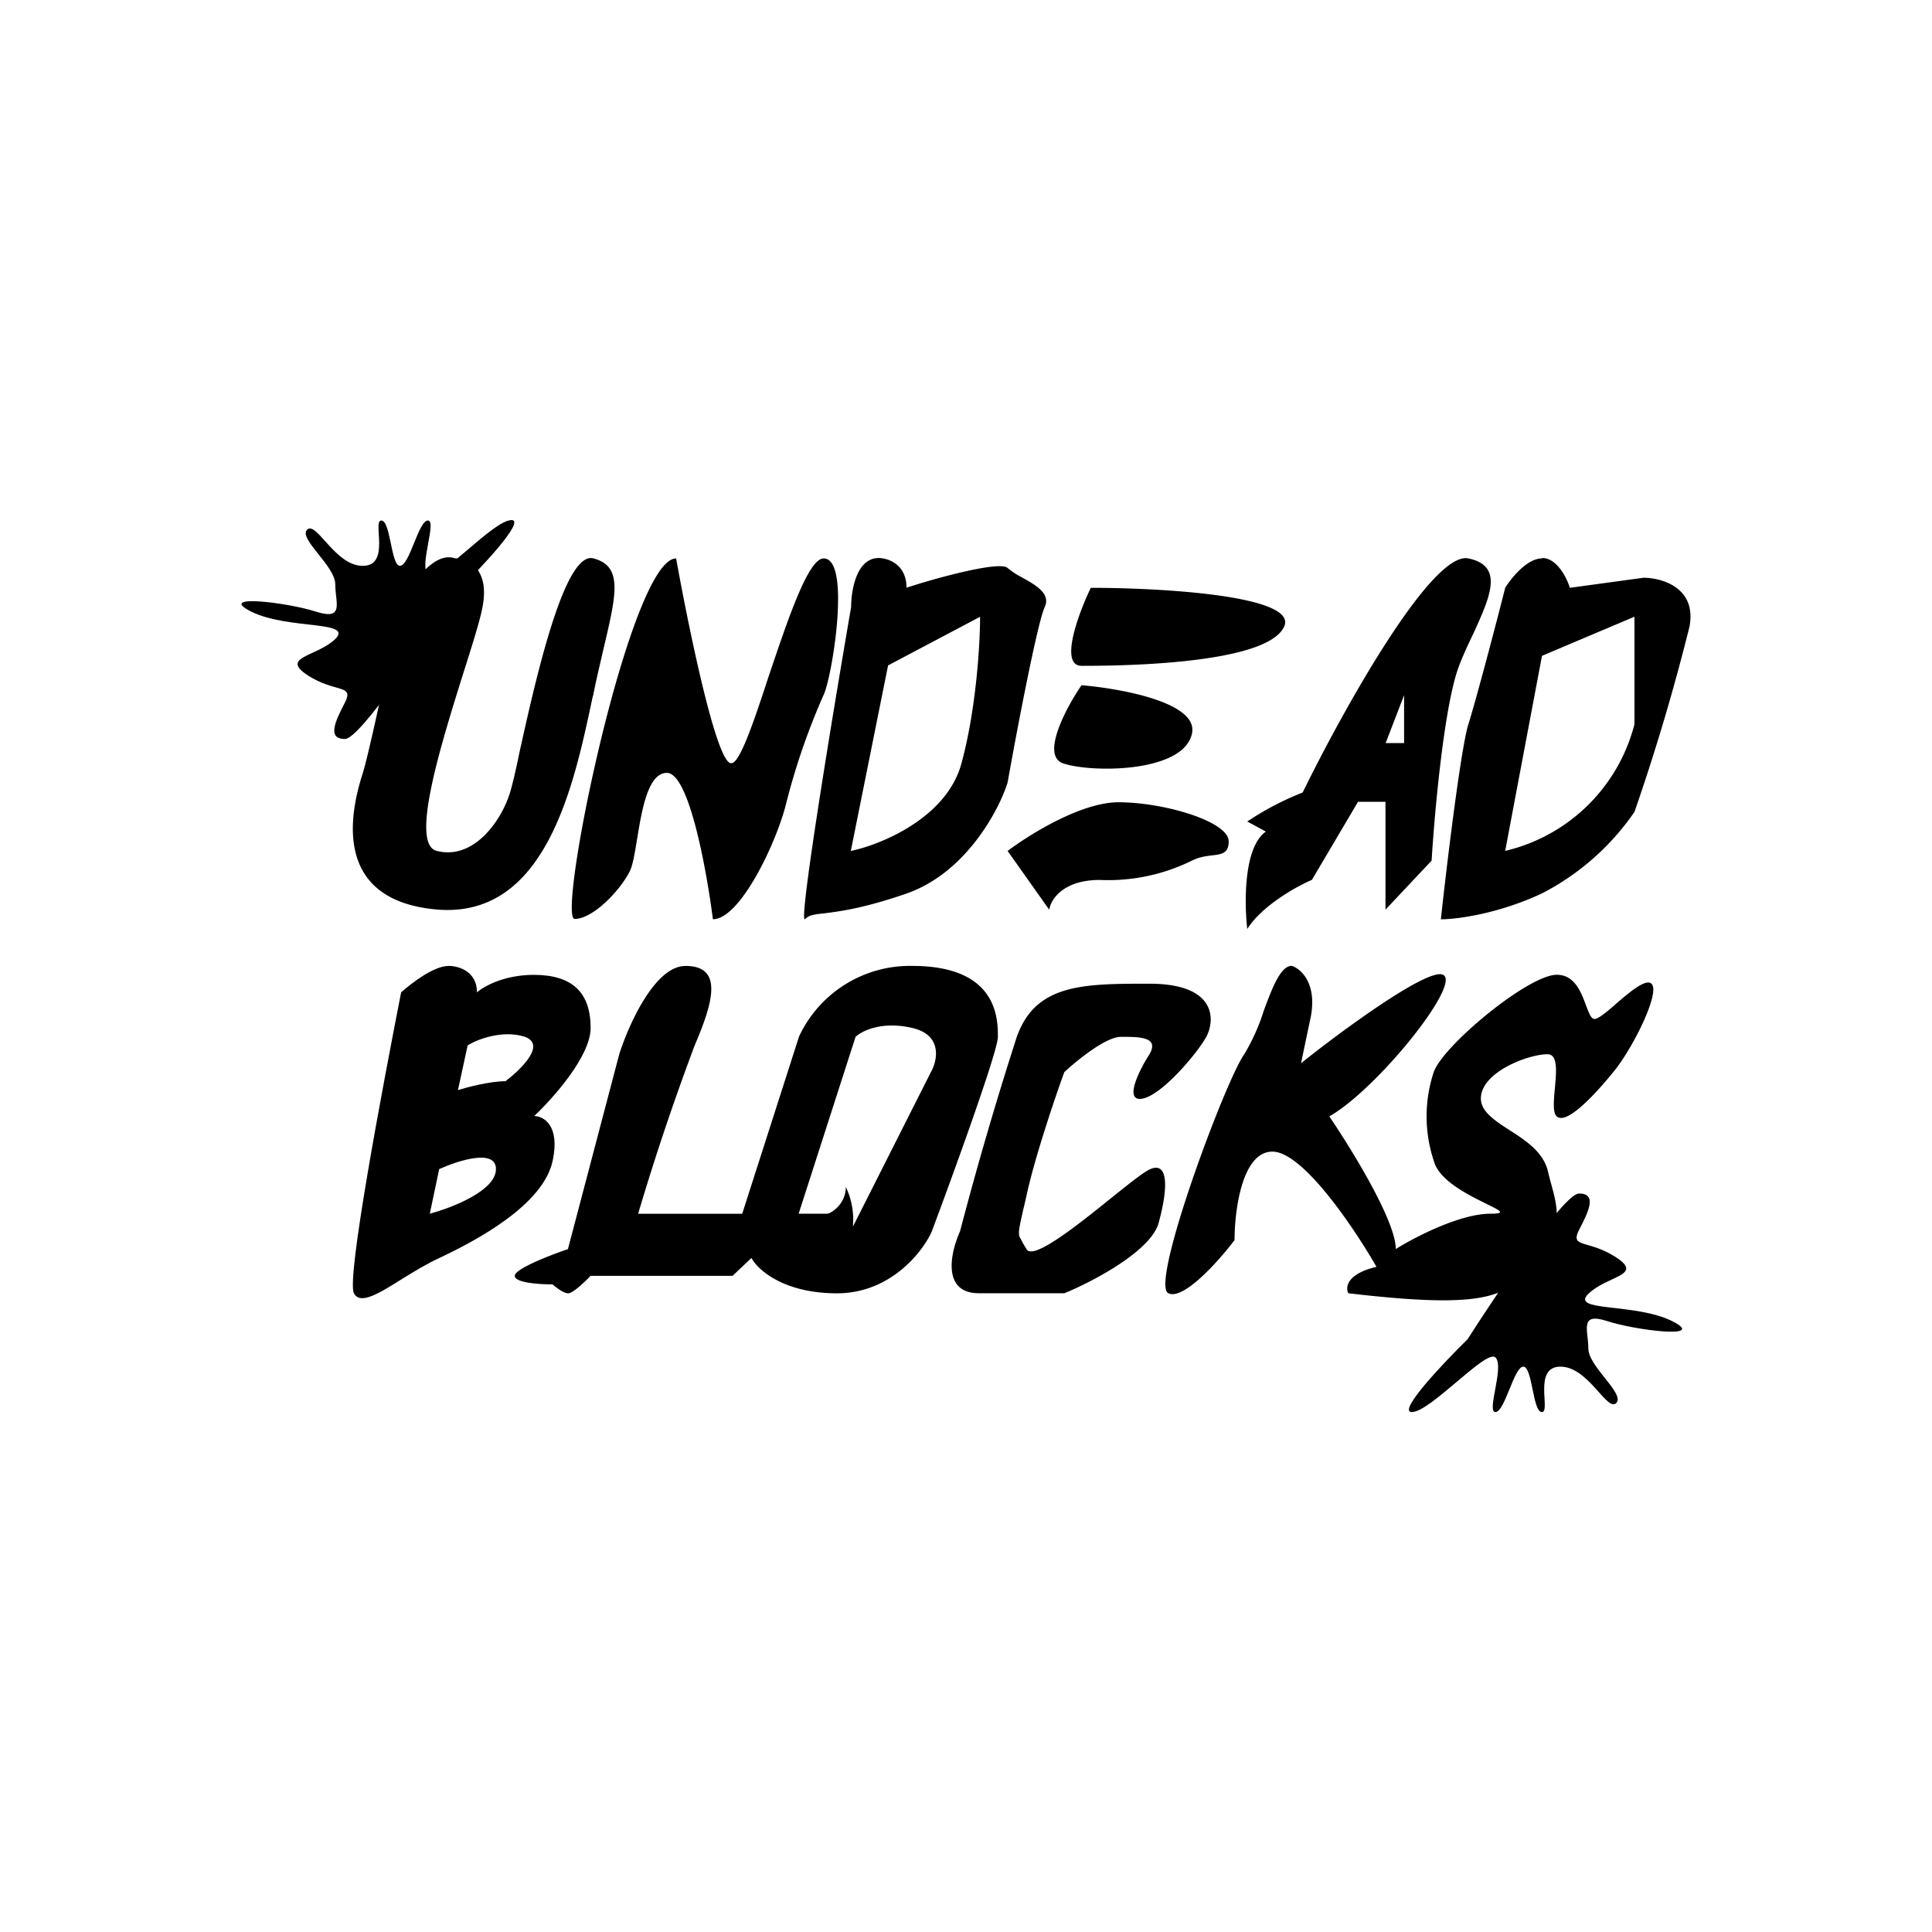 <svg xmlns="http://www.w3.org/2000/svg" xmlns:xlink="http://www.w3.org/1999/xlink" width="24" height="24" viewBox="0 0 24 24"><path fill="currentColor" d="M6.353 6.46c.185 0-.383.601-.692.906C5.282 7.97 4.47 9.18 4.285 9.18c-.23 0-.115-.23 0-.453c.116-.23-.115-.115-.461-.337c-.351-.23.11-.23.341-.452c.231-.23-.577-.115-1.038-.337c-.462-.23.461-.115.807 0c.347.106.231-.115.231-.341c0-.231-.461-.568-.35-.68c.115-.114.35.453.692.449c.35 0 .115-.563.23-.563c.116 0 .12.563.231.563c.12 0 .231-.563.347-.563s-.111.563 0 .673c.12.116.807-.678 1.038-.678m11.185 11.08c-.184 0 .383-.6.693-.905c.383-.6 1.2-1.81 1.384-1.81c.231 0 .116.231 0 .453c-.115.23.116.115.462.341s-.115.226-.346.453c-.231.226.577.11 1.038.337c.462.23-.461.115-.807 0c-.347-.111-.231.115-.231.341s.461.563.346.679c-.115.11-.346-.453-.693-.453c-.346 0-.115.564-.23.564c-.116 0-.116-.564-.231-.564s-.23.564-.346.564s.115-.564 0-.679c-.116-.106-.808.679-1.039.679"/><path fill="currentColor" fill-rule="evenodd" d="M5.925 12.327c0-.263-.231-.328-.351-.328c-.19 0-.471.222-.591.328c-.23 1.177-.683 3.563-.586 3.739c.078.148.314 0 .6-.18c.143-.088.3-.185.461-.259c.467-.221 1.293-.66 1.408-1.21c.093-.438-.115-.553-.23-.553c.23-.217.701-.743.701-1.094c0-.443-.23-.66-.706-.66c-.374 0-.628.148-.706.217m-.116.66l-.12.554c.12-.037.402-.11.591-.11c.194-.149.517-.462.23-.555c-.276-.083-.585.037-.7.11m-.355 1.542l-.116.549c.277-.074.822-.286.822-.554c0-.258-.47-.106-.706 0z" clip-rule="evenodd"/><path fill="currentColor" d="M8.513 12c-.378 0-.706.733-.821 1.098l-.637 2.419c-.217.074-.66.244-.66.332s.313.106.47.106c.042.037.134.111.194.111c.056 0 .208-.143.277-.217H9.1l.235-.222c.078.148.402.439 1.062.439s1.061-.508 1.177-.766c.277-.739.822-2.244.822-2.419c0-.222 0-.882-1.062-.882a1.52 1.52 0 0 0-1.408.877l-.706 2.202H7.927a31 31 0 0 1 .702-2.09c.235-.55.355-.989-.116-.989m1.408 3.078l.707-2.197c.078-.074.327-.199.706-.11c.374.087.314.4.23.548l-.969 1.92a.94.94 0 0 0-.088-.493c0 .221-.193.332-.23.332zm.586.328a.3.3 0 0 0 .088-.166zm3.772-2.308c-.12.184-.305.554-.12.554c.235 0 .706-.554.826-.771c.116-.222.116-.66-.706-.66s-1.413 0-1.648.66q-.387 1.2-.706 2.419c-.116.254-.231.766.235.766h1.062c.35-.143 1.08-.526 1.172-.877c.12-.443.12-.77-.115-.66c-.079.037-.263.184-.476.355c-.424.342-.974.78-1.052.633l-.042-.07l-.046-.087c-.014-.055 0-.12.046-.323l.042-.18c.092-.439.35-1.21.47-1.537c.158-.148.518-.439.702-.439c.236 0 .48 0 .356.217m1.999-.439c.092-.438-.116-.623-.231-.66c-.139 0-.24.268-.347.554a2.5 2.5 0 0 1-.244.545c-.236.332-1.177 2.862-.942 2.968c.185.092.628-.402.822-.66c0-.365.092-1.099.47-1.099c.38 0 1.021.956 1.293 1.431c-.369.088-.387.254-.35.328c1.832.217 1.994.014 2.326-.402l.028-.037c.318-.392.253-.609.152-.969l-.032-.13c-.065-.225-.277-.364-.471-.488c-.185-.12-.356-.231-.356-.393c0-.328.591-.55.827-.55c.134 0 .11.223.092.426c-.014.152-.028.3.023.346c.12.11.47-.263.706-.554c.236-.286.587-.988.471-1.094c-.069-.065-.263.097-.434.244c-.115.102-.226.194-.272.194s-.07-.074-.106-.166c-.06-.161-.139-.383-.365-.383c-.35 0-1.412.877-1.528 1.21a1.75 1.75 0 0 0 0 1.098c.065.25.43.425.651.536c.17.083.259.124.055.124c-.378 0-.941.291-1.177.439c0-.351-.554-1.247-.826-1.648c.59-.333 1.648-1.648 1.413-1.759c-.185-.092-1.256.692-1.764 1.099l.116-.554zM5.994 7.54c.093-.484-.189-.604-.341-.604c-.277-.097-.573.365-.693.605c-.11.568-.364 1.768-.452 2.059c-.116.364-.462 1.574.914 1.698c1.362.12 1.708-1.546 1.939-2.636l.009-.032c.041-.208.087-.392.124-.558c.167-.702.245-1.039-.124-1.136c-.365-.092-.725 1.546-.919 2.419c-.046.23-.092.415-.115.49c-.111.36-.457.844-.914.724c-.328-.088.05-1.302.332-2.202c.111-.35.208-.655.24-.826m3.088 1.94c-.184 0-.53-1.695-.683-2.544c-.572 0-1.49 4.478-1.26 4.478s.572-.36.688-.6c.037-.079.06-.231.088-.397c.06-.37.138-.817.369-.817c.277 0 .494 1.214.572 1.818c.342 0 .799-.97.914-1.454a8.4 8.4 0 0 1 .462-1.334c.11-.24.341-1.694 0-1.694c-.194 0-.448.77-.683 1.463c-.185.568-.36 1.08-.462 1.08zm4.469-2.18c-.157.324-.393.97-.116.97c.342 0 2.29 0 2.516-.485c.185-.387-1.523-.484-2.4-.484m-.346 2.18c-.277-.097.037-.688.23-.97c.494.042 1.464.217 1.371.605c-.11.485-1.255.485-1.601.365m-.688 1.089l.517.73c.018-.125.17-.37.628-.37c.395.018.789-.065 1.144-.24c.093-.046.176-.056.25-.065c.124-.014.207-.027.207-.175c0-.245-.798-.485-1.37-.485c-.462 0-1.108.402-1.376.605"/><path fill="currentColor" fill-rule="evenodd" d="M11.261 7.3c0-.29-.23-.368-.346-.368c-.277 0-.342.406-.342.609c-.23 1.334-.664 3.97-.572 3.877c.046-.05.115-.06.245-.073c.184-.024.48-.06 1.015-.245c.73-.254 1.145-1.025 1.256-1.38c.115-.647.37-1.985.461-2.179c.079-.17-.12-.277-.286-.37a1 1 0 0 1-.175-.115c-.093-.092-.877.12-1.256.245m-.23.97l-.462 2.3c.383-.08 1.195-.416 1.375-1.09c.185-.679.231-1.496.231-1.819l-1.145.605zm4.463 1.934a3.6 3.6 0 0 1 .688-.36c.494-1.01 1.602-3.005 2.059-2.908c.447.093.268.48.06.937c-.06.125-.125.263-.176.397c-.184.48-.304 1.814-.341 2.42l-.573.609V9.96h-.341l-.573.97c-.194.083-.618.319-.803.61c-.037-.324-.046-1.016.231-1.21zm1.717-.969l.231-.6v.595h-.23zm1.944-2.299c-.185 0-.379.24-.457.365c-.111.443-.365 1.403-.457 1.694s-.268 1.736-.342 2.424c.19 0 .711-.065 1.26-.324a3.14 3.14 0 0 0 1.145-1.01q.393-1.134.683-2.3c.093-.484-.341-.609-.572-.609l-.914.125c-.037-.125-.162-.37-.342-.37zm0 1.21l-.457 2.423a2.17 2.17 0 0 0 1.606-1.574V7.661z" clip-rule="evenodd"/></svg>